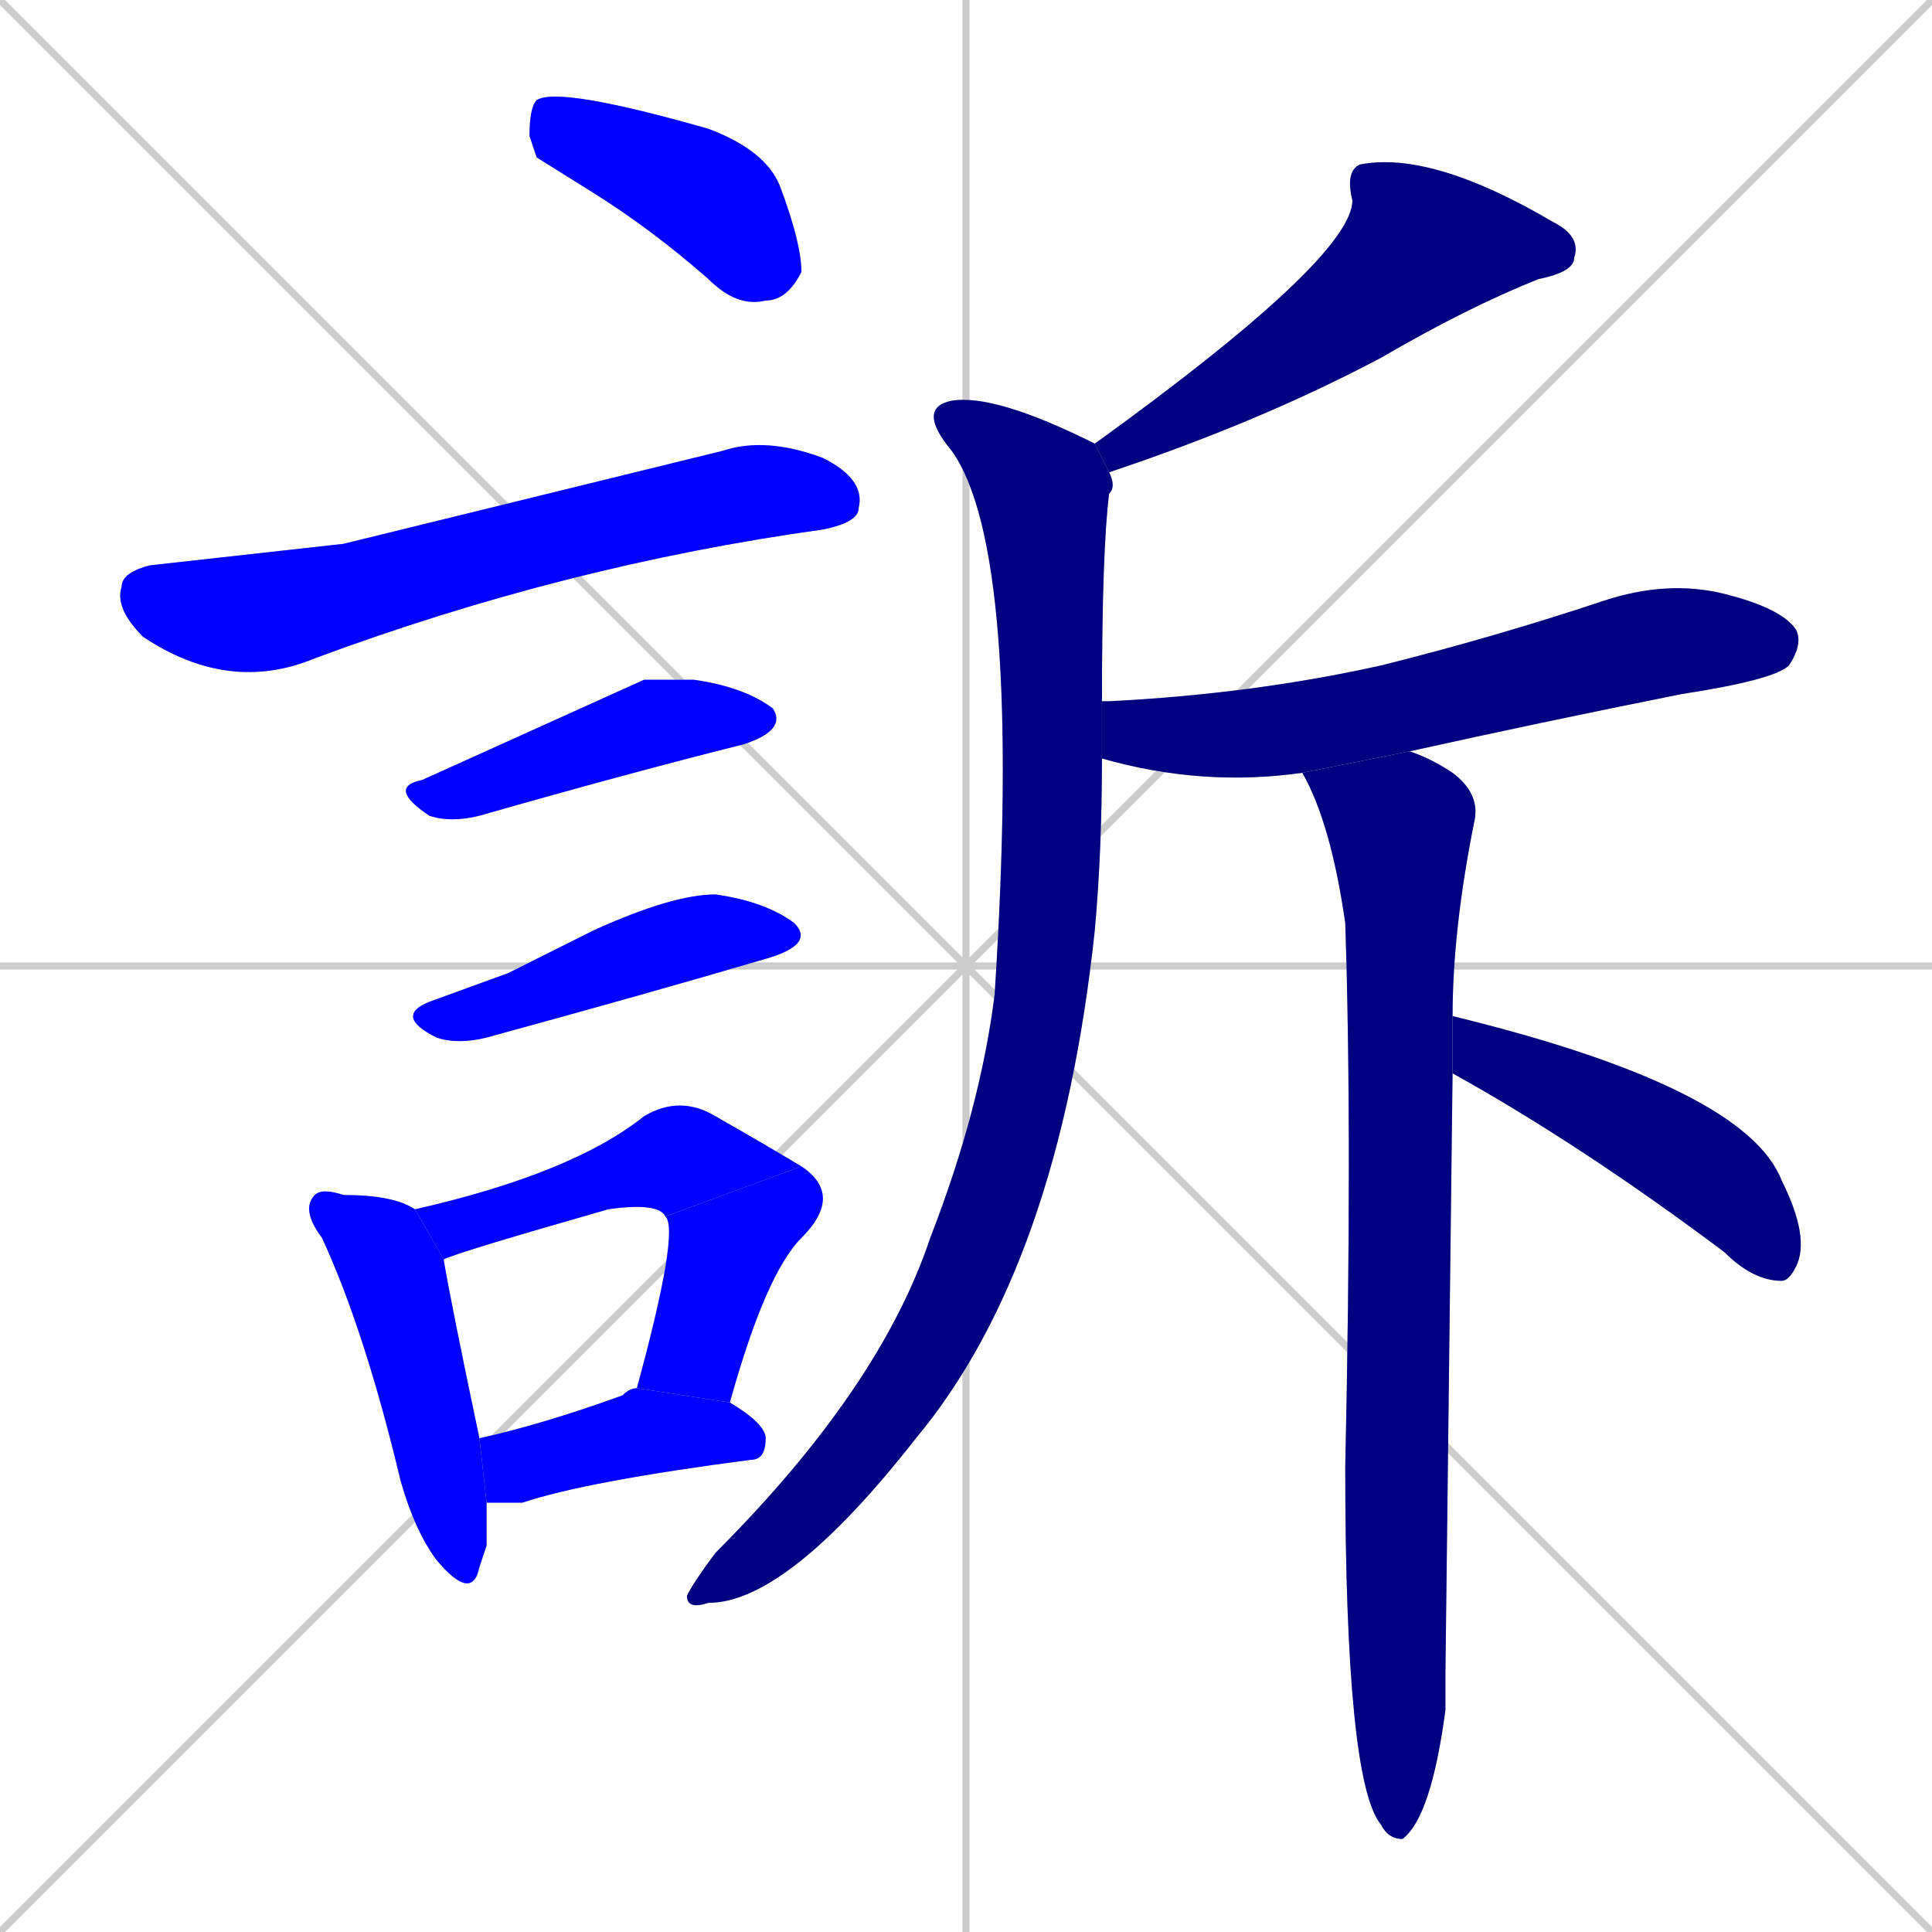 <svg xmlns="http://www.w3.org/2000/svg" xmlns:xlink="http://www.w3.org/1999/xlink" width="270" height="270"><defs><clipPath id="clip-mask-1"><rect x="74" y="12" width="38" height="31"><animate attributeName="x" from="36" to="74" dur="0.141" begin="0; animate13.end + 1" id="animate1" fill="freeze"/></rect></clipPath><clipPath id="clip-mask-2"><rect x="16" y="61" width="105" height="36"><set attributeName="x" to="-89" begin="0; animate13.end + 1" /><animate attributeName="x" from="-89" to="16" dur="0.389" begin="animate1.end + 0.5" id="animate2" fill="freeze"/></rect></clipPath><clipPath id="clip-mask-3"><rect x="54" y="95" width="56" height="20"><set attributeName="x" to="-2" begin="0; animate13.end + 1" /><animate attributeName="x" from="-2" to="54" dur="0.207" begin="animate2.end + 0.5" id="animate3" fill="freeze"/></rect></clipPath><clipPath id="clip-mask-4"><rect x="55" y="125" width="59" height="21"><set attributeName="x" to="-4" begin="0; animate13.end + 1" /><animate attributeName="x" from="-4" to="55" dur="0.219" begin="animate3.end + 0.5" id="animate4" fill="freeze"/></rect></clipPath><clipPath id="clip-mask-5"><rect x="42" y="166" width="26" height="58"><set attributeName="y" to="108" begin="0; animate13.end + 1" /><animate attributeName="y" from="108" to="166" dur="0.215" begin="animate4.end + 0.5" id="animate5" fill="freeze"/></rect></clipPath><clipPath id="clip-mask-6"><rect x="58" y="153" width="54" height="23"><set attributeName="x" to="4" begin="0; animate13.end + 1" /><animate attributeName="x" from="4" to="58" dur="0.200" begin="animate5.end + 0.5" id="animate6" fill="freeze"/></rect></clipPath><clipPath id="clip-mask-7"><rect x="89" y="163" width="29" height="33"><set attributeName="y" to="130" begin="0; animate13.end + 1" /><animate attributeName="y" from="130" to="163" dur="0.122" begin="animate6.end" id="animate7" fill="freeze"/></rect></clipPath><clipPath id="clip-mask-8"><rect x="67" y="194" width="40" height="16"><set attributeName="x" to="27" begin="0; animate13.end + 1" /><animate attributeName="x" from="27" to="67" dur="0.148" begin="animate7.end + 0.5" id="animate8" fill="freeze"/></rect></clipPath><clipPath id="clip-mask-9"><rect x="153" y="21" width="68" height="45"><set attributeName="x" to="221" begin="0; animate13.end + 1" /><animate attributeName="x" from="221" to="153" dur="0.252" begin="animate8.end + 0.5" id="animate9" fill="freeze"/></rect></clipPath><clipPath id="clip-mask-10"><rect x="96" y="55" width="60" height="170"><set attributeName="y" to="-115" begin="0; animate13.end + 1" /><animate attributeName="y" from="-115" to="55" dur="0.630" begin="animate9.end + 0.5" id="animate10" fill="freeze"/></rect></clipPath><clipPath id="clip-mask-11"><rect x="154" y="81" width="98" height="29"><set attributeName="x" to="56" begin="0; animate13.end + 1" /><animate attributeName="x" from="56" to="154" dur="0.363" begin="animate10.end + 0.5" id="animate11" fill="freeze"/></rect></clipPath><clipPath id="clip-mask-12"><rect x="182" y="105" width="25" height="152"><set attributeName="y" to="-47" begin="0; animate13.end + 1" /><animate attributeName="y" from="-47" to="105" dur="0.563" begin="animate11.end + 0.5" id="animate12" fill="freeze"/></rect></clipPath><clipPath id="clip-mask-13"><rect x="203" y="142" width="50" height="37"><set attributeName="x" to="153" begin="0; animate13.end + 1" /><animate attributeName="x" from="153" to="203" dur="0.185" begin="animate12.end + 0.5" id="animate13" fill="freeze"/></rect></clipPath></defs><path d="M 0 0 L 270 270 M 270 0 L 0 270 M 135 0 L 135 270 M 0 135 L 270 135" stroke="#CCCCCC" /><path d="M 75 22 L 74 19 Q 74 15 75 14 Q 78 12 99 18 Q 107 21 109 26 Q 112 34 112 38 Q 110 42 107 42 Q 103 43 99 39 Q 91 32 83 27" fill="#CCCCCC"/><path d="M 48 76 L 101 63 Q 107 61 115 64 Q 121 67 120 71 Q 120 73 115 74 Q 79 79 44 92 Q 32 97 20 89 Q 16 85 17 82 Q 17 80 21 79" fill="#CCCCCC"/><path d="M 90 95 L 97 95 Q 104 96 108 99 Q 110 102 104 104 Q 88 108 67 114 Q 63 115 60 114 Q 54 110 59 109" fill="#CCCCCC"/><path d="M 71 136 L 83 130 Q 94 125 100 125 Q 107 126 111 129 Q 114 132 107 134 Q 90 139 68 145 Q 64 146 61 145 Q 55 142 60 140" fill="#CCCCCC"/><path d="M 68 216 L 67 219 Q 66 224 61 218 Q 58 214 56 207 Q 51 186 45 173 Q 42 169 44 167 Q 45 166 48 167 Q 55 167 58 169 L 62 176 Q 63 182 67 201 L 68 210" fill="#CCCCCC"/><path d="M 58 169 Q 80 164 90 156 Q 95 153 100 156 Q 107 160 112 163 L 93 170 Q 92 168 85 169 Q 64 175 62 176" fill="#CCCCCC"/><path d="M 89 194 Q 95 172 93 170 L 112 163 Q 118 167 112 173 Q 107 178 102 196" fill="#CCCCCC"/><path d="M 67 201 Q 76 199 87 195 Q 88 194 89 194 L 102 196 Q 107 199 107 201 Q 107 204 105 204 Q 82 207 73 210 Q 70 210 68 210" fill="#CCCCCC"/><path d="M 153 62 Q 189 36 189 28 Q 188 24 190 23 Q 200 21 217 31 Q 221 33 220 36 Q 220 38 215 39 Q 205 43 193 50 Q 176 59 155 66" fill="#CCCCCC"/><path d="M 154 106 Q 154 119 153 130 Q 148 177 128 201 Q 110 224 99 224 Q 96 225 96 223 Q 97 221 100 217 Q 123 194 130 173 Q 137 155 139 139 Q 143 77 133 63 Q 128 57 133 56 Q 139 55 153 62 L 155 66 Q 156 68 155 69 Q 154 77 154 98" fill="#CCCCCC"/><path d="M 182 108 Q 168 110 154 106 L 154 98 Q 154 98 155 98 Q 175 97 193 93 Q 209 89 224 84 Q 233 81 241 83 Q 249 85 251 88 Q 252 90 250 93 Q 248 95 235 97 Q 215 101 197 105" fill="#CCCCCC"/><path d="M 202 234 L 202 239 Q 200 254 196 257 Q 194 257 193 255 Q 188 249 188 205 Q 189 159 188 129 Q 186 115 182 108 L 197 105 Q 200 106 203 108 Q 207 111 206 115 Q 203 130 203 142 L 203 150" fill="#CCCCCC"/><path d="M 203 142 Q 244 152 249 165 Q 253 173 251 177 Q 250 179 249 179 Q 245 179 241 175 Q 221 160 203 150" fill="#CCCCCC"/><path d="M 75 22 L 74 19 Q 74 15 75 14 Q 78 12 99 18 Q 107 21 109 26 Q 112 34 112 38 Q 110 42 107 42 Q 103 43 99 39 Q 91 32 83 27" fill="#0000ff" clip-path="url(#clip-mask-1)" /><path d="M 48 76 L 101 63 Q 107 61 115 64 Q 121 67 120 71 Q 120 73 115 74 Q 79 79 44 92 Q 32 97 20 89 Q 16 85 17 82 Q 17 80 21 79" fill="#0000ff" clip-path="url(#clip-mask-2)" /><path d="M 90 95 L 97 95 Q 104 96 108 99 Q 110 102 104 104 Q 88 108 67 114 Q 63 115 60 114 Q 54 110 59 109" fill="#0000ff" clip-path="url(#clip-mask-3)" /><path d="M 71 136 L 83 130 Q 94 125 100 125 Q 107 126 111 129 Q 114 132 107 134 Q 90 139 68 145 Q 64 146 61 145 Q 55 142 60 140" fill="#0000ff" clip-path="url(#clip-mask-4)" /><path d="M 68 216 L 67 219 Q 66 224 61 218 Q 58 214 56 207 Q 51 186 45 173 Q 42 169 44 167 Q 45 166 48 167 Q 55 167 58 169 L 62 176 Q 63 182 67 201 L 68 210" fill="#0000ff" clip-path="url(#clip-mask-5)" /><path d="M 58 169 Q 80 164 90 156 Q 95 153 100 156 Q 107 160 112 163 L 93 170 Q 92 168 85 169 Q 64 175 62 176" fill="#0000ff" clip-path="url(#clip-mask-6)" /><path d="M 89 194 Q 95 172 93 170 L 112 163 Q 118 167 112 173 Q 107 178 102 196" fill="#0000ff" clip-path="url(#clip-mask-7)" /><path d="M 67 201 Q 76 199 87 195 Q 88 194 89 194 L 102 196 Q 107 199 107 201 Q 107 204 105 204 Q 82 207 73 210 Q 70 210 68 210" fill="#0000ff" clip-path="url(#clip-mask-8)" /><path d="M 153 62 Q 189 36 189 28 Q 188 24 190 23 Q 200 21 217 31 Q 221 33 220 36 Q 220 38 215 39 Q 205 43 193 50 Q 176 59 155 66" fill="#000080" clip-path="url(#clip-mask-9)" /><path d="M 154 106 Q 154 119 153 130 Q 148 177 128 201 Q 110 224 99 224 Q 96 225 96 223 Q 97 221 100 217 Q 123 194 130 173 Q 137 155 139 139 Q 143 77 133 63 Q 128 57 133 56 Q 139 55 153 62 L 155 66 Q 156 68 155 69 Q 154 77 154 98" fill="#000080" clip-path="url(#clip-mask-10)" /><path d="M 182 108 Q 168 110 154 106 L 154 98 Q 154 98 155 98 Q 175 97 193 93 Q 209 89 224 84 Q 233 81 241 83 Q 249 85 251 88 Q 252 90 250 93 Q 248 95 235 97 Q 215 101 197 105" fill="#000080" clip-path="url(#clip-mask-11)" /><path d="M 202 234 L 202 239 Q 200 254 196 257 Q 194 257 193 255 Q 188 249 188 205 Q 189 159 188 129 Q 186 115 182 108 L 197 105 Q 200 106 203 108 Q 207 111 206 115 Q 203 130 203 142 L 203 150" fill="#000080" clip-path="url(#clip-mask-12)" /><path d="M 203 142 Q 244 152 249 165 Q 253 173 251 177 Q 250 179 249 179 Q 245 179 241 175 Q 221 160 203 150" fill="#000080" clip-path="url(#clip-mask-13)" /></svg>